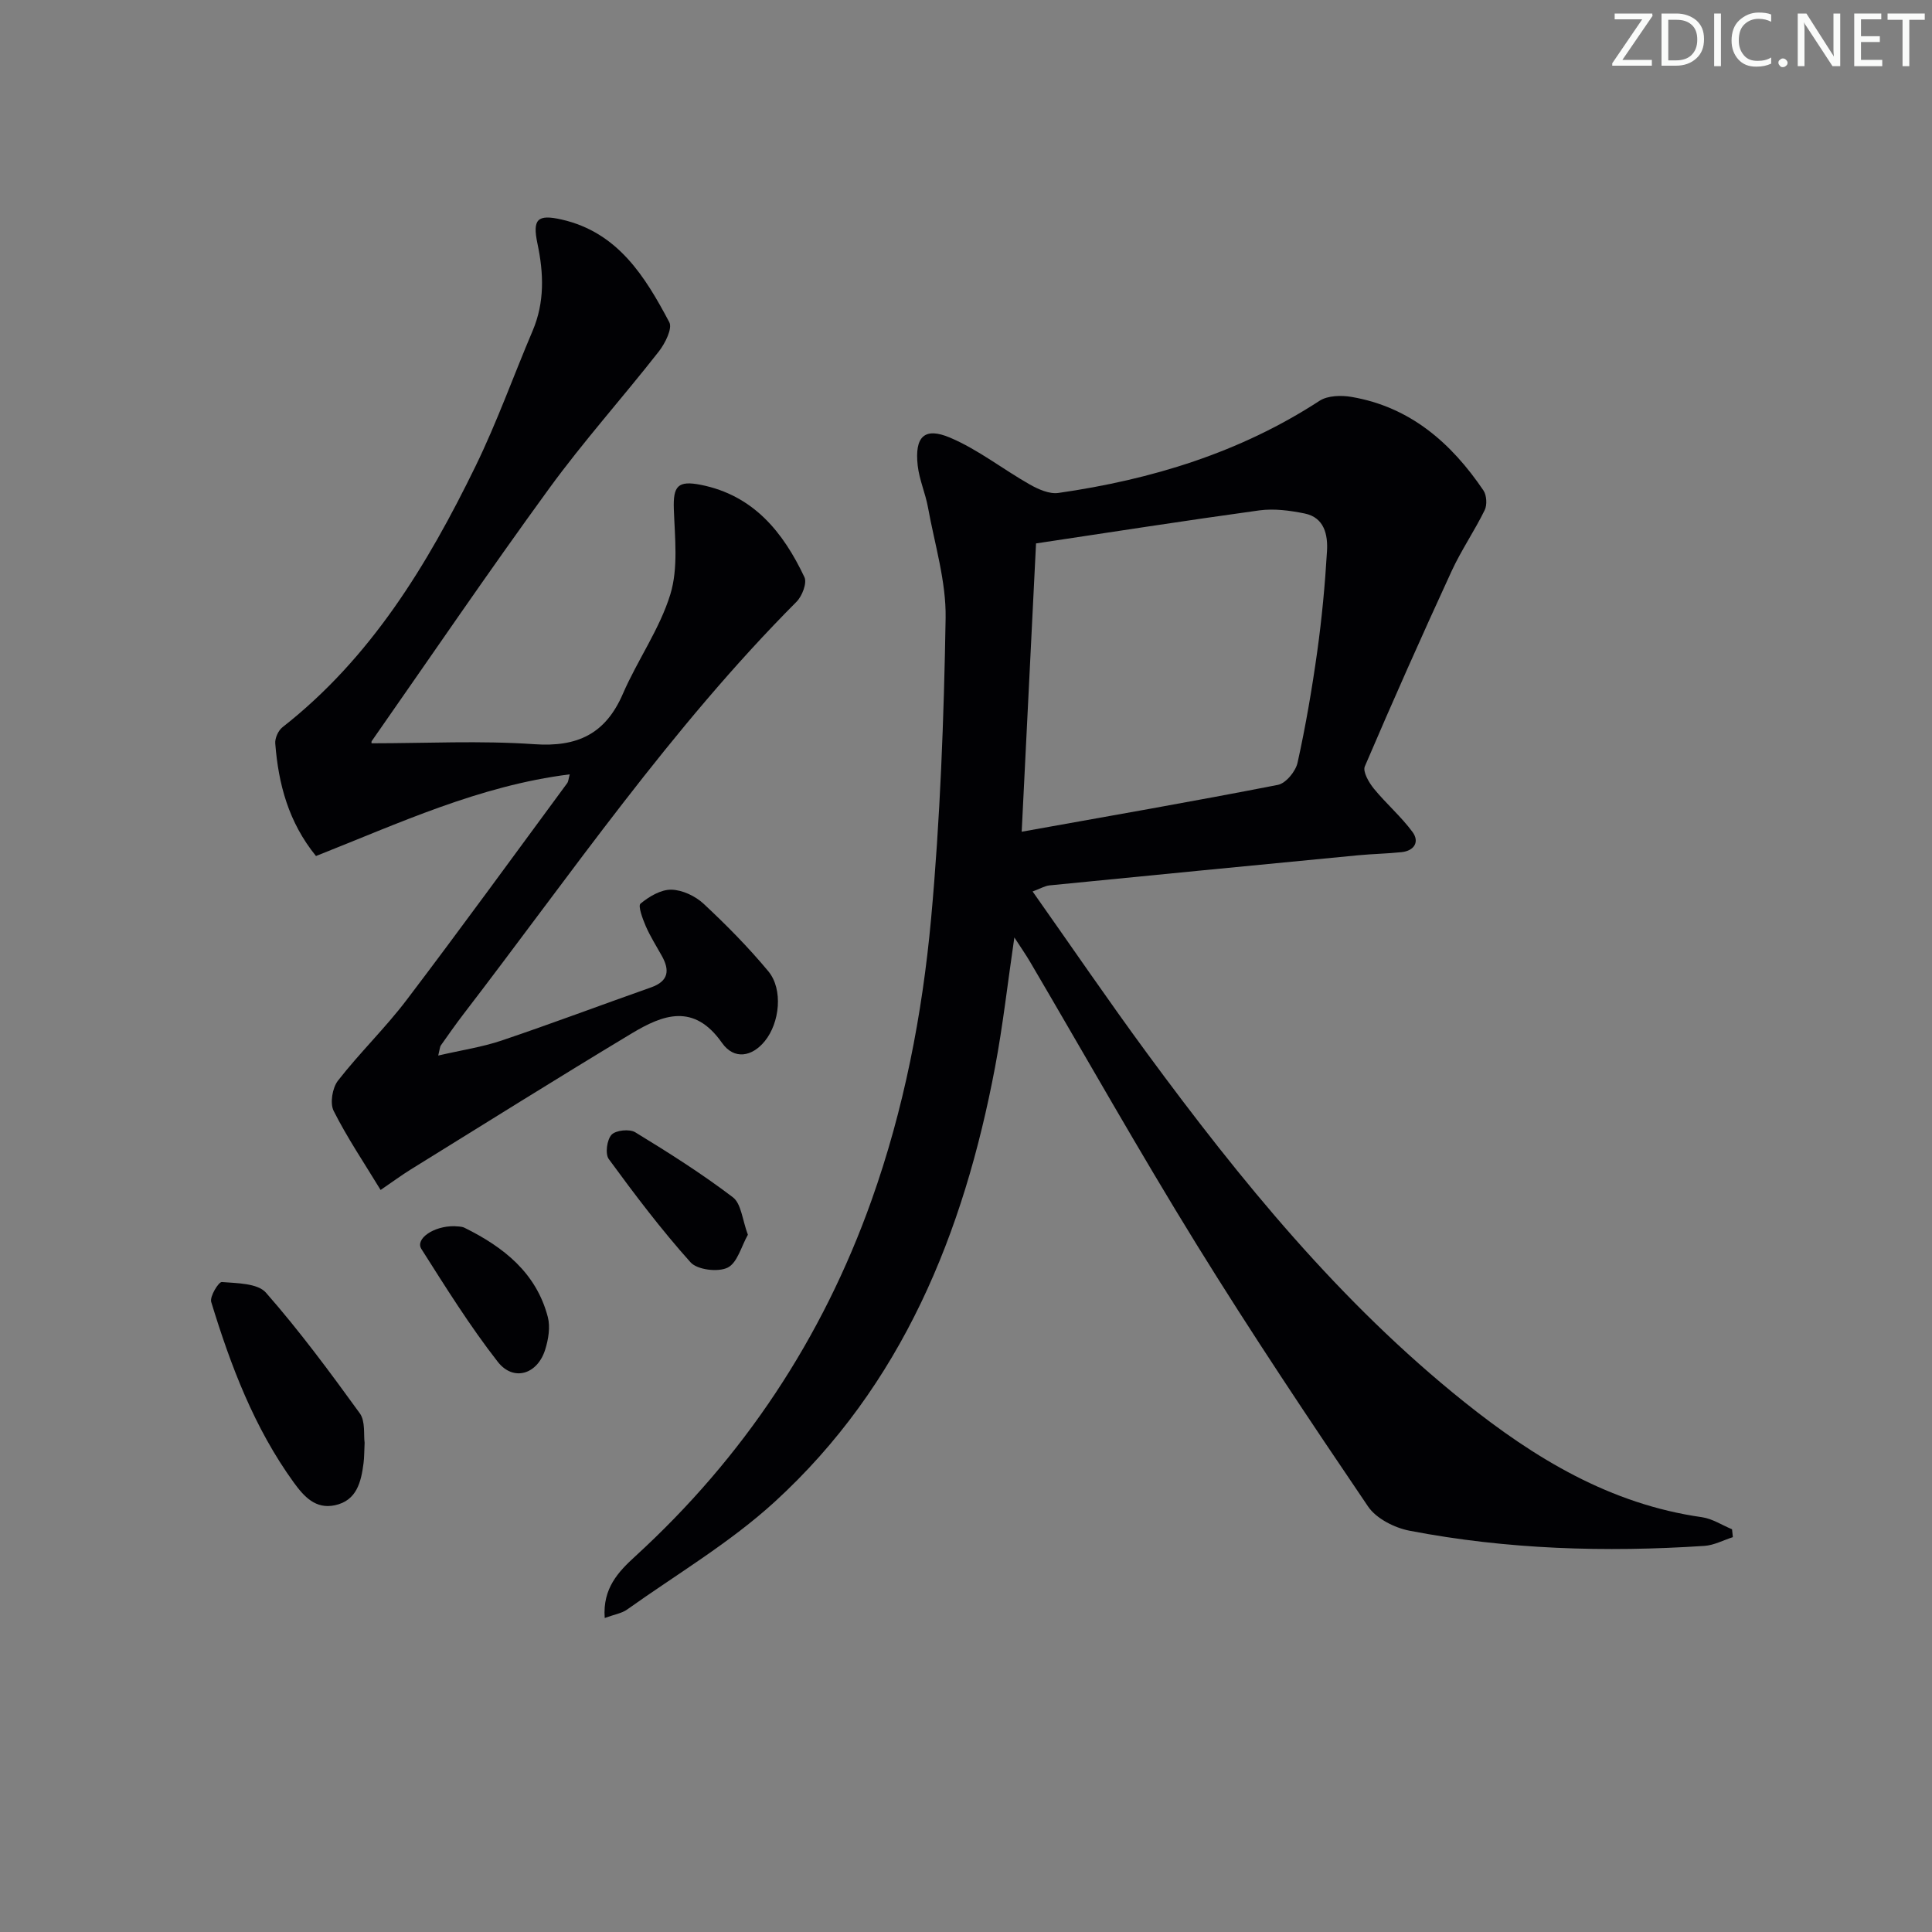 <svg enable-background="new 0 0 400 400" viewBox="0 0 400 400" xmlns="http://www.w3.org/2000/svg"><rect x="0" y="0" width="400" height="400" fill="#808080" stroke="none"/><g fill="#fafbfa"><path d="m342.2 3.2-6.3 9.2h6.1v1.2h-8.2v-.5l6.2-9.1h-5.7v-1.2h7.8v.4z"/><path d="m344 13.7v-10.9h3.1c1.6 0 3 .5 4.1 1.4 1.1 1 1.6 2.2 1.6 3.9s-.5 3-1.6 4-2.5 1.5-4.2 1.5h-3zm1.4-9.6v8.4h1.6c1.4 0 2.5-.4 3.2-1.1.8-.8 1.2-1.8 1.2-3.2s-.4-2.4-1.2-3.1-1.8-1-3.1-1z"/><path d="m356.3 2.8v10.9h-1.4v-10.9z"/><path d="m366.6 13.2c-.8.4-1.8.6-3 .6-1.6 0-2.8-.5-3.7-1.5s-1.4-2.3-1.4-3.9c0-1.7.5-3.2 1.6-4.2s2.4-1.6 4-1.6c1 0 1.9.1 2.6.4v1.5c-.8-.4-1.6-.6-2.6-.6-1.2 0-2.2.4-3 1.2s-1.1 1.9-1.1 3.3c0 1.3.4 2.3 1.1 3.1s1.6 1.1 2.8 1.1c1.1 0 2-.2 2.8-.7v1.3z"/><path d="m368.2 13c0-.3.1-.5.3-.6.2-.2.4-.3.6-.3.3 0 .5.1.7.3s.3.4.3.6-.1.5-.3.6c-.2.2-.4.3-.7.3s-.5-.1-.6-.3c-.2-.2-.3-.4-.3-.6z"/><path d="m381.1 13.7h-1.7l-5.5-8.4c-.2-.2-.3-.5-.4-.7 0 .2.1.8.1 1.5v7.6h-1.4v-10.9h1.8l5.3 8.3c.3.4.4.6.4.8 0-.3-.1-.8-.1-1.6v-7.5h1.4v10.9z"/><path d="m389.7 13.7h-5.8v-10.9h5.6v1.2h-4.2v3.5h3.9v1.2h-3.9v3.7h4.4z"/><path d="m398.4 4.1h-3.1v9.6h-1.4v-9.6h-3.1v-1.3h7.7v1.3z"/></g><path d="m210.01 194.09c-1.4 9.54-2.37 18.25-3.99 26.83-6.5 34.4-19.25 65.88-45.63 90.02-9.25 8.46-20.28 14.98-30.56 22.3-1.11.79-2.62 1.01-4.63 1.75-.46-6.16 2.85-9.6 6.33-12.78 22.42-20.51 38.7-45.05 48.9-73.67 6.73-18.89 10.52-38.49 12.34-58.31 1.89-20.67 2.66-41.48 3.01-62.24.13-7.62-2.27-15.3-3.65-22.93-.53-2.92-1.8-5.74-2.13-8.67-.66-5.95 1.36-8.04 6.7-5.78 5.82 2.47 10.95 6.55 16.51 9.7 1.77 1 4.06 2.02 5.92 1.75 19.26-2.77 37.56-8.33 54.07-19.08 1.69-1.1 4.51-1.17 6.64-.8 12.13 2.08 20.63 9.52 27.29 19.36.67 1 .79 2.99.26 4.07-2.1 4.3-4.85 8.29-6.85 12.63-6.17 13.4-12.17 26.88-17.97 40.44-.46 1.08.83 3.31 1.84 4.56 2.54 3.12 5.66 5.79 8.04 9.02 1.49 2.03.37 3.89-2.28 4.17-2.97.31-5.96.36-8.93.64-21.32 2.05-42.64 4.13-63.95 6.24-.96.1-1.87.66-3.5 1.26 7.97 11.29 15.63 22.53 23.68 33.48 19.38 26.35 39.98 51.64 65.7 72.22 14.56 11.65 30.22 21.16 49.2 23.85 2.15.31 4.16 1.64 6.23 2.5.06.54.11 1.09.17 1.63-1.96.63-3.9 1.68-5.9 1.81-20.46 1.35-40.86.74-61.03-3.14-3.12-.6-6.9-2.51-8.6-5.02-12.13-17.89-24.15-35.88-35.51-54.26-11.88-19.24-22.98-38.96-34.44-58.46-.88-1.5-1.89-2.95-3.28-5.09zm4.49-81.58c-.99 19.96-1.96 39.45-2.97 59.69 17.93-3.22 35.52-6.27 53.04-9.7 1.65-.32 3.69-2.8 4.08-4.61 1.68-7.59 2.99-15.28 4.07-22.99.96-6.89 1.61-13.84 2.02-20.78.2-3.37-.53-6.98-4.64-7.81-3.05-.62-6.32-1.05-9.37-.64-15.41 2.12-30.77 4.52-46.23 6.84z" fill="#010104"/><path d="m90.73 218.54c4.82-1.12 9.1-1.75 13.13-3.11 10.37-3.5 20.61-7.36 30.93-11 3.65-1.29 3.91-3.54 2.22-6.55-1.13-2.03-2.39-4.01-3.31-6.13-.65-1.51-1.65-4.2-1.09-4.66 1.77-1.47 4.22-2.93 6.38-2.89 2.27.04 4.97 1.32 6.68 2.91 4.72 4.4 9.29 9.03 13.41 13.99 3.09 3.73 2.36 10.66-.74 14.46-2.61 3.21-6.34 3.95-8.87.34-5.82-8.28-12.22-5.83-18.69-1.94-15.36 9.24-30.54 18.76-45.78 28.19-1.82 1.13-3.55 2.41-6.2 4.22-3.41-5.61-6.92-10.81-9.72-16.37-.8-1.59-.27-4.77.89-6.26 4.48-5.76 9.79-10.88 14.2-16.69 11.26-14.83 22.2-29.9 33.25-44.89.27-.36.28-.91.54-1.84-18.72 2.34-35.39 10.14-52.54 16.91-5.7-7.02-7.78-14.93-8.43-23.31-.09-1.09.62-2.67 1.49-3.35 18.32-14.35 30.02-33.63 39.99-54.08 4.43-9.09 7.84-18.67 11.8-27.99 2.52-5.92 2.3-11.92 1.01-18.04-1.08-5.1-.01-6.14 4.99-5.01 11.64 2.64 17.28 11.78 22.3 21.26.69 1.3-.87 4.39-2.16 6.05-7.47 9.54-15.59 18.59-22.71 28.37-12.54 17.21-24.52 34.82-36.72 52.28-.15.21-.02.62-.02.48 11.22 0 22.49-.59 33.67.19 8.93.62 14.73-2.13 18.32-10.41 3.03-7 7.63-13.43 9.84-20.63 1.66-5.44.93-11.72.72-17.61-.17-4.8.83-5.99 5.59-5.05 10.9 2.17 17.04 9.79 21.45 19.12.57 1.21-.48 3.93-1.64 5.09-25.97 26.08-46.68 56.38-68.98 85.41-1.62 2.11-3.14 4.3-4.68 6.47-.17.27-.17.64-.52 2.07z" fill="#010104"/><path d="m75.49 298.71c-.09 1.88-.07 3.05-.22 4.2-.5 3.92-1.41 7.78-5.95 8.74-3.98.84-6.36-1.77-8.51-4.73-8.19-11.32-13.05-24.17-17.08-37.36-.34-1.12 1.53-4.18 2.2-4.13 3.14.25 7.4.24 9.13 2.2 6.95 7.92 13.25 16.44 19.44 24.99 1.18 1.65.76 4.49.99 6.09z" fill="#010104"/><path d="m154.84 255.64c-1.35 2.38-2.17 5.81-4.19 6.81-1.99.98-6.28.46-7.68-1.1-6.06-6.76-11.56-14.04-16.93-21.38-.78-1.07-.39-4 .58-5.04.88-.94 3.73-1.23 4.91-.5 6.91 4.22 13.77 8.56 20.2 13.45 1.75 1.33 1.96 4.7 3.11 7.76z" fill="#010104"/><path d="m94.08 253.87c.48.07 1.4-.01 2.1.33 8.07 3.99 14.85 9.31 17.24 18.48.54 2.07.12 4.62-.54 6.73-1.6 5.15-6.58 6.69-9.83 2.53-5.77-7.4-10.77-15.42-15.81-23.36-1.31-2.06 2.48-4.77 6.84-4.71z" fill="#010104"/></svg>